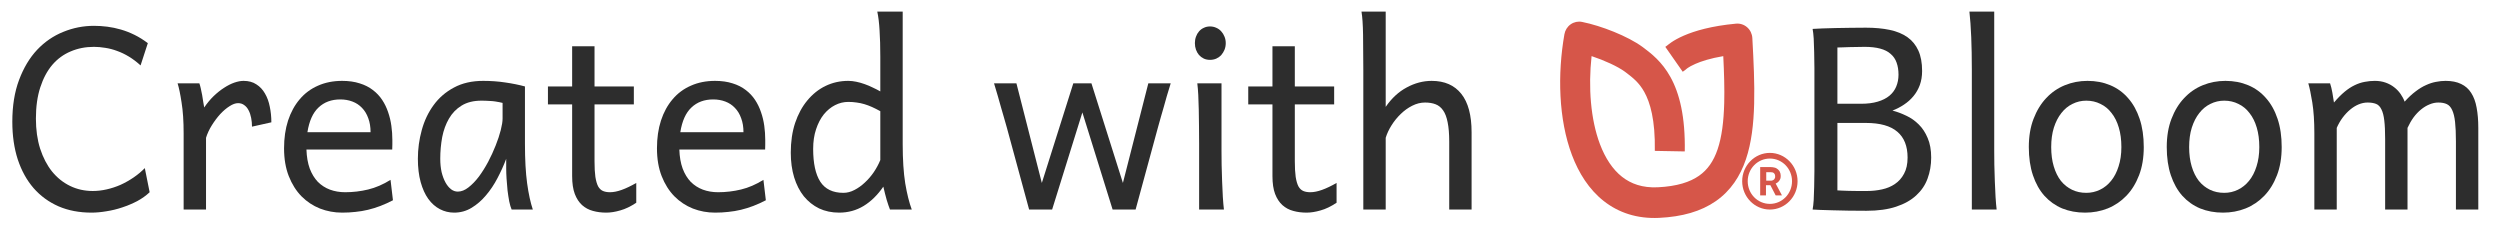 <svg width="154" height="14" viewBox="0 0 154 14" fill="none" xmlns="http://www.w3.org/2000/svg">
<path d="M9.218 11.841C8.999 12.049 8.743 12.232 8.45 12.39C8.157 12.542 7.849 12.672 7.526 12.778C7.208 12.885 6.885 12.964 6.557 13.014C6.229 13.07 5.924 13.098 5.64 13.098C4.885 13.098 4.207 12.969 3.606 12.71C3.004 12.445 2.493 12.072 2.07 11.589C1.648 11.102 1.323 10.512 1.094 9.821C0.87 9.13 0.759 8.356 0.759 7.497C0.759 6.516 0.898 5.658 1.176 4.921C1.454 4.179 1.824 3.562 2.286 3.069C2.753 2.576 3.29 2.208 3.896 1.964C4.502 1.715 5.134 1.591 5.789 1.591C6.058 1.591 6.331 1.609 6.609 1.644C6.887 1.68 7.166 1.738 7.444 1.819C7.727 1.901 8.008 2.01 8.286 2.147C8.564 2.284 8.838 2.455 9.106 2.658L8.659 4.03C8.425 3.816 8.187 3.636 7.943 3.488C7.7 3.341 7.456 3.224 7.213 3.138C6.969 3.046 6.726 2.983 6.483 2.947C6.244 2.907 6.013 2.886 5.789 2.886C5.268 2.886 4.788 2.98 4.351 3.168C3.914 3.351 3.536 3.628 3.218 3.999C2.905 4.37 2.659 4.832 2.48 5.386C2.301 5.935 2.212 6.575 2.212 7.306C2.212 7.992 2.299 8.61 2.473 9.158C2.652 9.707 2.895 10.175 3.203 10.561C3.516 10.947 3.886 11.244 4.314 11.452C4.741 11.661 5.208 11.765 5.715 11.765C5.998 11.765 6.284 11.732 6.572 11.666C6.865 11.6 7.151 11.506 7.429 11.384C7.707 11.257 7.973 11.107 8.227 10.934C8.48 10.761 8.711 10.568 8.92 10.355L9.218 11.841Z" fill="#2D2D2D"/>
<path d="M11.312 12.908V8.221C11.312 7.469 11.27 6.834 11.185 6.316C11.106 5.792 11.024 5.399 10.94 5.135H12.281C12.311 5.216 12.341 5.323 12.37 5.455C12.4 5.582 12.428 5.716 12.453 5.859C12.477 6.001 12.5 6.141 12.52 6.278L12.579 6.621C12.758 6.356 12.952 6.123 13.161 5.92C13.374 5.716 13.588 5.546 13.802 5.409C14.02 5.267 14.231 5.16 14.435 5.089C14.644 5.018 14.832 4.982 15.001 4.982C15.314 4.982 15.578 5.053 15.791 5.196C16.01 5.333 16.186 5.521 16.321 5.759C16.46 5.993 16.559 6.265 16.619 6.575C16.683 6.88 16.716 7.2 16.716 7.535L15.523 7.802C15.523 7.614 15.506 7.434 15.471 7.261C15.436 7.083 15.384 6.928 15.314 6.796C15.245 6.659 15.155 6.552 15.046 6.476C14.942 6.395 14.815 6.354 14.666 6.354C14.507 6.354 14.331 6.417 14.137 6.544C13.943 6.666 13.752 6.829 13.563 7.032C13.379 7.235 13.208 7.464 13.049 7.718C12.89 7.972 12.771 8.229 12.691 8.488V12.908H11.312Z" fill="#2D2D2D"/>
<path d="M18.877 9.212C18.892 9.659 18.959 10.047 19.078 10.378C19.203 10.708 19.369 10.982 19.578 11.201C19.791 11.414 20.04 11.574 20.323 11.681C20.611 11.787 20.924 11.841 21.262 11.841C21.744 11.841 22.216 11.785 22.678 11.673C23.14 11.562 23.6 11.363 24.057 11.079L24.206 12.336C23.943 12.473 23.684 12.59 23.431 12.687C23.177 12.783 22.924 12.862 22.671 12.923C22.417 12.984 22.159 13.027 21.895 13.053C21.637 13.083 21.364 13.098 21.076 13.098C20.599 13.098 20.144 13.014 19.712 12.847C19.279 12.674 18.899 12.423 18.571 12.092C18.244 11.757 17.983 11.343 17.789 10.85C17.595 10.357 17.498 9.786 17.498 9.135C17.498 8.505 17.58 7.936 17.744 7.428C17.913 6.915 18.152 6.478 18.46 6.118C18.768 5.752 19.143 5.472 19.585 5.279C20.027 5.081 20.524 4.982 21.076 4.982C21.483 4.982 21.843 5.033 22.156 5.135C22.469 5.231 22.74 5.368 22.969 5.546C23.197 5.719 23.389 5.922 23.543 6.156C23.697 6.389 23.818 6.641 23.908 6.91C24.002 7.179 24.069 7.461 24.109 7.756C24.149 8.046 24.169 8.333 24.169 8.617V8.914C24.169 9.041 24.166 9.141 24.161 9.212H18.877ZM20.964 6.125C20.417 6.125 19.97 6.29 19.622 6.621C19.274 6.946 19.046 7.454 18.937 8.145H22.827C22.827 7.82 22.78 7.533 22.686 7.284C22.596 7.03 22.467 6.816 22.298 6.643C22.134 6.471 21.938 6.341 21.709 6.255C21.481 6.168 21.232 6.125 20.964 6.125Z" fill="#2D2D2D"/>
<path d="M30.959 6.339C30.899 6.323 30.832 6.308 30.757 6.293C30.683 6.278 30.593 6.262 30.489 6.247C30.39 6.232 30.27 6.222 30.131 6.217C29.997 6.207 29.838 6.201 29.654 6.201C29.167 6.201 28.76 6.303 28.432 6.506C28.109 6.704 27.851 6.971 27.657 7.306C27.463 7.637 27.324 8.018 27.239 8.45C27.16 8.881 27.12 9.326 27.12 9.783C27.12 10.078 27.148 10.35 27.202 10.599C27.262 10.843 27.341 11.056 27.441 11.239C27.54 11.417 27.654 11.556 27.784 11.658C27.913 11.755 28.052 11.803 28.201 11.803C28.419 11.803 28.638 11.716 28.857 11.544C29.08 11.371 29.294 11.15 29.498 10.881C29.701 10.606 29.893 10.302 30.072 9.966C30.25 9.626 30.404 9.29 30.534 8.96C30.668 8.625 30.772 8.31 30.847 8.015C30.921 7.721 30.959 7.484 30.959 7.306V6.339ZM31.517 12.908C31.463 12.786 31.413 12.618 31.368 12.405C31.329 12.191 31.294 11.965 31.264 11.727C31.239 11.483 31.219 11.241 31.204 11.003C31.189 10.764 31.182 10.561 31.182 10.393V9.783C31.033 10.18 30.854 10.576 30.645 10.972C30.442 11.363 30.206 11.716 29.937 12.031C29.674 12.346 29.378 12.603 29.05 12.801C28.723 12.999 28.365 13.098 27.977 13.098C27.664 13.098 27.371 13.027 27.098 12.885C26.825 12.743 26.586 12.532 26.382 12.252C26.183 11.973 26.027 11.627 25.913 11.216C25.799 10.799 25.741 10.322 25.741 9.783C25.741 9.179 25.821 8.589 25.98 8.015C26.139 7.436 26.382 6.923 26.71 6.476C27.038 6.024 27.456 5.663 27.962 5.394C28.469 5.119 29.07 4.982 29.766 4.982C30.248 4.982 30.703 5.015 31.13 5.081C31.557 5.142 31.96 5.223 32.337 5.325V8.869C32.337 9.829 32.382 10.637 32.471 11.292C32.561 11.943 32.678 12.481 32.822 12.908H31.517Z" fill="#2D2D2D"/>
<path d="M33.753 5.325H35.244V2.848H36.623V5.325H39.045V6.43H36.623V9.936C36.623 10.327 36.64 10.647 36.675 10.896C36.715 11.145 36.772 11.34 36.846 11.483C36.926 11.62 37.025 11.714 37.145 11.765C37.264 11.816 37.408 11.841 37.577 11.841C37.791 11.841 38.032 11.793 38.3 11.696C38.568 11.6 38.866 11.457 39.194 11.269V12.489C38.851 12.717 38.523 12.875 38.21 12.961C37.897 13.053 37.609 13.098 37.346 13.098C37.053 13.098 36.779 13.063 36.526 12.992C36.273 12.926 36.049 12.806 35.855 12.633C35.666 12.461 35.517 12.232 35.408 11.948C35.299 11.658 35.244 11.292 35.244 10.85V6.43H33.753V5.325Z" fill="#2D2D2D"/>
<path d="M41.847 9.212C41.862 9.659 41.929 10.047 42.049 10.378C42.173 10.708 42.339 10.982 42.548 11.201C42.762 11.414 43.01 11.574 43.293 11.681C43.582 11.787 43.895 11.841 44.233 11.841C44.714 11.841 45.187 11.785 45.649 11.673C46.111 11.562 46.57 11.363 47.027 11.079L47.176 12.336C46.913 12.473 46.655 12.59 46.401 12.687C46.148 12.783 45.895 12.862 45.641 12.923C45.388 12.984 45.129 13.027 44.866 13.053C44.608 13.083 44.334 13.098 44.046 13.098C43.569 13.098 43.114 13.014 42.682 12.847C42.25 12.674 41.87 12.423 41.542 12.092C41.214 11.757 40.953 11.343 40.759 10.85C40.566 10.357 40.469 9.786 40.469 9.135C40.469 8.505 40.551 7.936 40.715 7.428C40.883 6.915 41.122 6.478 41.43 6.118C41.738 5.752 42.113 5.472 42.556 5.279C42.998 5.081 43.495 4.982 44.046 4.982C44.454 4.982 44.814 5.033 45.127 5.135C45.44 5.231 45.711 5.368 45.939 5.546C46.168 5.719 46.359 5.922 46.513 6.156C46.667 6.389 46.789 6.641 46.878 6.91C46.973 7.179 47.04 7.461 47.08 7.756C47.119 8.046 47.139 8.333 47.139 8.617V8.914C47.139 9.041 47.137 9.141 47.132 9.212H41.847ZM43.934 6.125C43.388 6.125 42.941 6.29 42.593 6.621C42.245 6.946 42.016 7.454 41.907 8.145H45.798C45.798 7.82 45.75 7.533 45.656 7.284C45.567 7.03 45.437 6.816 45.268 6.643C45.105 6.471 44.908 6.341 44.68 6.255C44.451 6.168 44.203 6.125 43.934 6.125Z" fill="#2D2D2D"/>
<path d="M54.227 6.849C54.043 6.748 53.872 6.661 53.713 6.59C53.554 6.519 53.397 6.461 53.243 6.415C53.089 6.369 52.933 6.336 52.774 6.316C52.615 6.29 52.441 6.278 52.252 6.278C51.969 6.278 51.698 6.344 51.44 6.476C51.181 6.608 50.95 6.798 50.746 7.047C50.548 7.296 50.389 7.601 50.27 7.962C50.15 8.318 50.091 8.721 50.091 9.174C50.091 10.063 50.237 10.736 50.53 11.193C50.828 11.65 51.303 11.879 51.954 11.879C52.182 11.879 52.408 11.821 52.632 11.704C52.861 11.587 53.074 11.434 53.273 11.246C53.477 11.059 53.661 10.845 53.825 10.606C53.989 10.362 54.123 10.114 54.227 9.859V6.849ZM55.606 8.869C55.606 9.829 55.658 10.637 55.762 11.292C55.872 11.943 56.006 12.481 56.165 12.908H54.823C54.769 12.776 54.702 12.58 54.622 12.321C54.548 12.057 54.478 11.783 54.413 11.498C54.056 12.016 53.651 12.412 53.199 12.687C52.746 12.961 52.245 13.098 51.693 13.098C51.236 13.098 50.824 13.012 50.456 12.839C50.093 12.661 49.78 12.412 49.517 12.092C49.258 11.767 49.06 11.379 48.92 10.926C48.781 10.469 48.712 9.961 48.712 9.402C48.712 8.726 48.801 8.117 48.98 7.573C49.164 7.03 49.415 6.567 49.733 6.186C50.051 5.8 50.423 5.503 50.851 5.295C51.283 5.086 51.75 4.982 52.252 4.982C52.411 4.982 52.575 5 52.744 5.035C52.918 5.071 53.089 5.119 53.258 5.18C53.432 5.241 53.601 5.312 53.765 5.394C53.929 5.47 54.083 5.549 54.227 5.63V3.496C54.227 2.881 54.212 2.345 54.182 1.888C54.157 1.426 54.11 1.035 54.041 0.714H55.606V8.869Z" fill="#2D2D2D"/>
<path d="M67.233 5.135L69.171 11.269L70.736 5.135H72.115C72.025 5.424 71.946 5.686 71.876 5.92C71.811 6.148 71.749 6.369 71.69 6.583C71.63 6.791 71.57 6.997 71.511 7.2C71.456 7.398 71.397 7.611 71.332 7.84L69.953 12.908H68.537L66.674 6.925L64.811 12.908H63.394L62.016 7.84C61.961 7.637 61.904 7.436 61.844 7.238C61.789 7.04 61.73 6.834 61.665 6.621C61.606 6.407 61.541 6.179 61.471 5.935C61.402 5.691 61.322 5.424 61.233 5.135H62.612L64.177 11.269L66.115 5.135H67.233Z" fill="#2D2D2D"/>
<path d="M73.605 2.658C73.605 2.516 73.627 2.383 73.672 2.261C73.717 2.134 73.779 2.025 73.859 1.934C73.943 1.837 74.042 1.764 74.157 1.713C74.271 1.657 74.398 1.629 74.537 1.629C74.676 1.629 74.805 1.657 74.924 1.713C75.044 1.764 75.145 1.837 75.23 1.934C75.314 2.025 75.381 2.134 75.431 2.261C75.481 2.383 75.506 2.516 75.506 2.658C75.506 2.8 75.481 2.935 75.431 3.062C75.381 3.184 75.314 3.293 75.23 3.389C75.145 3.481 75.044 3.554 74.924 3.61C74.805 3.661 74.676 3.687 74.537 3.687C74.398 3.687 74.271 3.661 74.157 3.61C74.042 3.554 73.943 3.481 73.859 3.389C73.779 3.293 73.717 3.184 73.672 3.062C73.627 2.935 73.605 2.8 73.605 2.658ZM75.245 9.288C75.245 9.532 75.247 9.821 75.252 10.157C75.262 10.487 75.272 10.822 75.282 11.163C75.297 11.503 75.312 11.828 75.327 12.138C75.347 12.448 75.369 12.705 75.394 12.908H73.866V8.869C73.866 8.498 73.864 8.132 73.859 7.771C73.859 7.411 73.854 7.07 73.844 6.75C73.839 6.425 73.829 6.125 73.814 5.851C73.799 5.571 73.779 5.333 73.754 5.135H75.245V9.288Z" fill="#2D2D2D"/>
<path d="M76.892 5.325H78.383V2.848H79.761V5.325H82.184V6.43H79.761V9.936C79.761 10.327 79.779 10.647 79.814 10.896C79.853 11.145 79.91 11.34 79.985 11.483C80.064 11.62 80.164 11.714 80.283 11.765C80.402 11.816 80.546 11.841 80.715 11.841C80.929 11.841 81.17 11.793 81.438 11.696C81.707 11.6 82.005 11.457 82.333 11.269V12.489C81.99 12.717 81.662 12.875 81.349 12.961C81.036 13.053 80.748 13.098 80.484 13.098C80.191 13.098 79.918 13.063 79.665 12.992C79.411 12.926 79.188 12.806 78.994 12.633C78.805 12.461 78.656 12.232 78.546 11.948C78.437 11.658 78.383 11.292 78.383 10.85V6.43H76.892V5.325Z" fill="#2D2D2D"/>
<path d="M89.272 12.908V8.716C89.272 8.239 89.239 7.845 89.175 7.535C89.115 7.225 89.023 6.981 88.899 6.804C88.775 6.621 88.618 6.494 88.429 6.422C88.246 6.351 88.029 6.316 87.781 6.316C87.513 6.316 87.249 6.382 86.991 6.514C86.737 6.641 86.504 6.809 86.29 7.017C86.077 7.22 85.888 7.451 85.724 7.71C85.56 7.97 85.438 8.229 85.359 8.488V12.908H83.98V4.296C83.98 3.473 83.975 2.754 83.965 2.14C83.955 1.52 83.923 1.045 83.868 0.714H85.359V6.583C85.726 6.049 86.159 5.65 86.656 5.386C87.152 5.117 87.664 4.982 88.191 4.982C88.986 4.982 89.594 5.249 90.017 5.782C90.439 6.311 90.65 7.098 90.65 8.145V12.908H89.272Z" fill="#2D2D2D"/>
<path d="M111.768 10.538V4.197C111.768 3.842 111.763 3.511 111.753 3.206C111.748 2.897 111.738 2.62 111.724 2.376C111.709 2.132 111.686 1.934 111.657 1.781C111.82 1.771 112.024 1.761 112.268 1.751C112.511 1.741 112.777 1.733 113.065 1.728C113.358 1.718 113.664 1.713 113.982 1.713C114.305 1.708 114.623 1.705 114.936 1.705C115.487 1.705 115.979 1.751 116.412 1.842C116.844 1.934 117.207 2.084 117.5 2.292C117.793 2.5 118.016 2.775 118.171 3.115C118.325 3.455 118.402 3.875 118.402 4.372C118.402 4.693 118.354 4.982 118.26 5.241C118.166 5.495 118.034 5.724 117.865 5.927C117.701 6.125 117.507 6.298 117.284 6.445C117.065 6.593 116.829 6.715 116.576 6.811C116.864 6.887 117.149 6.994 117.433 7.131C117.716 7.263 117.969 7.441 118.193 7.665C118.421 7.888 118.605 8.168 118.744 8.503C118.888 8.833 118.961 9.235 118.961 9.707C118.961 10.169 118.886 10.601 118.737 11.003C118.593 11.399 118.359 11.744 118.036 12.039C117.718 12.334 117.306 12.565 116.799 12.732C116.297 12.9 115.689 12.984 114.973 12.984C114.596 12.984 114.228 12.982 113.87 12.976C113.517 12.971 113.192 12.964 112.894 12.954C112.601 12.948 112.345 12.941 112.126 12.931C111.912 12.926 111.756 12.918 111.657 12.908C111.686 12.755 111.709 12.56 111.724 12.321C111.738 12.082 111.748 11.813 111.753 11.513C111.763 11.213 111.768 10.888 111.768 10.538ZM113.184 11.727C113.254 11.732 113.348 11.737 113.468 11.742C113.587 11.747 113.726 11.752 113.885 11.757C114.044 11.757 114.218 11.76 114.407 11.765C114.6 11.765 114.802 11.765 115.01 11.765C115.328 11.765 115.636 11.732 115.935 11.666C116.238 11.6 116.504 11.488 116.732 11.33C116.966 11.173 117.152 10.962 117.291 10.698C117.435 10.434 117.507 10.103 117.507 9.707C117.507 9.001 117.296 8.47 116.874 8.114C116.456 7.754 115.81 7.573 114.936 7.573H113.184V11.727ZM113.184 6.392H114.638C115.035 6.392 115.378 6.349 115.666 6.262C115.959 6.176 116.2 6.054 116.389 5.897C116.578 5.739 116.717 5.551 116.807 5.333C116.901 5.109 116.948 4.865 116.948 4.601C116.948 4.317 116.908 4.068 116.829 3.854C116.754 3.641 116.633 3.463 116.464 3.321C116.3 3.173 116.084 3.064 115.815 2.993C115.552 2.922 115.234 2.886 114.861 2.886C114.717 2.886 114.563 2.889 114.399 2.894C114.235 2.894 114.076 2.897 113.922 2.902C113.768 2.907 113.627 2.912 113.497 2.917C113.368 2.917 113.264 2.919 113.184 2.925V6.392Z" fill="#2D2D2D"/>
<path d="M122.844 9.288C122.844 9.532 122.846 9.819 122.851 10.149C122.861 10.479 122.871 10.815 122.881 11.155C122.896 11.495 122.911 11.821 122.926 12.13C122.945 12.44 122.968 12.7 122.993 12.908H121.465V4.296C121.465 3.554 121.452 2.884 121.428 2.284C121.403 1.68 121.365 1.156 121.316 0.714H122.844V9.288Z" fill="#2D2D2D"/>
<path d="M126.354 9.059C126.354 9.501 126.406 9.898 126.511 10.248C126.615 10.599 126.761 10.896 126.95 11.14C127.144 11.379 127.373 11.562 127.636 11.688C127.899 11.816 128.192 11.879 128.515 11.879C128.814 11.879 129.094 11.816 129.358 11.688C129.621 11.562 129.85 11.379 130.043 11.14C130.242 10.896 130.396 10.599 130.505 10.248C130.62 9.898 130.677 9.501 130.677 9.059C130.677 8.612 130.625 8.213 130.52 7.863C130.416 7.507 130.267 7.207 130.073 6.964C129.884 6.715 129.656 6.527 129.387 6.4C129.124 6.268 128.833 6.201 128.515 6.201C128.212 6.201 127.929 6.268 127.666 6.4C127.402 6.527 127.174 6.715 126.98 6.964C126.786 7.207 126.632 7.507 126.518 7.863C126.409 8.213 126.354 8.612 126.354 9.059ZM124.975 9.059C124.975 8.404 125.072 7.825 125.266 7.322C125.46 6.814 125.721 6.387 126.048 6.041C126.376 5.691 126.759 5.427 127.196 5.249C127.633 5.071 128.098 4.982 128.59 4.982C129.102 4.982 129.569 5.071 129.991 5.249C130.418 5.427 130.784 5.691 131.087 6.041C131.395 6.387 131.633 6.814 131.802 7.322C131.971 7.825 132.056 8.404 132.056 9.059C132.056 9.715 131.959 10.294 131.765 10.797C131.571 11.3 131.31 11.722 130.982 12.062C130.654 12.402 130.272 12.661 129.835 12.839C129.397 13.012 128.933 13.098 128.441 13.098C127.929 13.098 127.46 13.012 127.032 12.839C126.61 12.661 126.245 12.402 125.937 12.062C125.634 11.722 125.398 11.3 125.229 10.797C125.06 10.294 124.975 9.715 124.975 9.059Z" fill="#2D2D2D"/>
<path d="M134.851 9.059C134.851 9.501 134.903 9.898 135.007 10.248C135.111 10.599 135.258 10.896 135.447 11.14C135.641 11.379 135.869 11.562 136.132 11.688C136.396 11.816 136.689 11.879 137.012 11.879C137.31 11.879 137.591 11.816 137.854 11.688C138.117 11.562 138.346 11.379 138.54 11.14C138.739 10.896 138.893 10.599 139.002 10.248C139.116 9.898 139.173 9.501 139.173 9.059C139.173 8.612 139.121 8.213 139.017 7.863C138.912 7.507 138.763 7.207 138.57 6.964C138.381 6.715 138.152 6.527 137.884 6.4C137.621 6.268 137.33 6.201 137.012 6.201C136.709 6.201 136.426 6.268 136.162 6.4C135.899 6.527 135.67 6.715 135.477 6.964C135.283 7.207 135.129 7.507 135.015 7.863C134.905 8.213 134.851 8.612 134.851 9.059ZM133.472 9.059C133.472 8.404 133.569 7.825 133.762 7.322C133.956 6.814 134.217 6.387 134.545 6.041C134.873 5.691 135.255 5.427 135.693 5.249C136.13 5.071 136.595 4.982 137.086 4.982C137.598 4.982 138.065 5.071 138.488 5.249C138.915 5.427 139.28 5.691 139.583 6.041C139.891 6.387 140.13 6.814 140.299 7.322C140.468 7.825 140.552 8.404 140.552 9.059C140.552 9.715 140.455 10.294 140.261 10.797C140.068 11.3 139.807 11.722 139.479 12.062C139.151 12.402 138.768 12.661 138.331 12.839C137.894 13.012 137.429 13.098 136.937 13.098C136.426 13.098 135.956 13.012 135.529 12.839C135.106 12.661 134.741 12.402 134.433 12.062C134.13 11.722 133.894 11.3 133.725 10.797C133.556 10.294 133.472 9.715 133.472 9.059Z" fill="#2D2D2D"/>
<path d="M148.303 12.908H146.925V8.564C146.925 8.091 146.907 7.71 146.872 7.421C146.838 7.126 146.778 6.897 146.694 6.735C146.614 6.567 146.505 6.455 146.366 6.4C146.226 6.344 146.053 6.316 145.844 6.316C145.66 6.316 145.476 6.354 145.292 6.43C145.109 6.506 144.932 6.616 144.763 6.758C144.599 6.895 144.445 7.06 144.301 7.253C144.162 7.441 144.043 7.649 143.943 7.878V12.908H142.564V8.221C142.564 7.469 142.522 6.834 142.438 6.316C142.353 5.792 142.271 5.399 142.192 5.135H143.533C143.588 5.297 143.635 5.49 143.675 5.714C143.715 5.932 143.747 6.133 143.772 6.316C144 6.047 144.219 5.826 144.428 5.653C144.636 5.48 144.843 5.345 145.046 5.249C145.255 5.147 145.461 5.079 145.665 5.043C145.869 5.002 146.077 4.982 146.291 4.982C146.535 4.982 146.756 5.018 146.954 5.089C147.153 5.16 147.327 5.254 147.476 5.371C147.63 5.488 147.762 5.625 147.871 5.782C147.98 5.935 148.065 6.095 148.125 6.262C148.358 6.003 148.584 5.792 148.803 5.63C149.021 5.462 149.235 5.333 149.444 5.241C149.652 5.145 149.856 5.079 150.055 5.043C150.259 5.002 150.457 4.982 150.651 4.982C151.029 4.982 151.347 5.046 151.605 5.173C151.863 5.295 152.07 5.477 152.224 5.721C152.383 5.965 152.495 6.268 152.559 6.628C152.629 6.989 152.663 7.406 152.663 7.878V12.908H151.285V8.716C151.285 8.224 151.267 7.822 151.232 7.512C151.198 7.202 151.138 6.958 151.054 6.781C150.974 6.603 150.865 6.481 150.726 6.415C150.587 6.349 150.413 6.316 150.204 6.316C150.02 6.316 149.839 6.354 149.66 6.43C149.481 6.501 149.307 6.605 149.138 6.743C148.974 6.875 148.82 7.037 148.676 7.23C148.537 7.423 148.413 7.639 148.303 7.878V12.908Z" fill="#2D2D2D"/>
<path fill-rule="evenodd" clip-rule="evenodd" d="M96.755 1.497C96.959 1.354 97.211 1.301 97.453 1.35C98.633 1.585 100.281 2.232 101.174 2.888C101.179 2.891 101.184 2.895 101.189 2.899C101.22 2.922 101.252 2.947 101.286 2.972C101.707 3.291 102.372 3.794 102.896 4.738C103.46 5.753 103.819 7.185 103.782 9.328L101.937 9.294C101.97 7.375 101.644 6.305 101.291 5.669C100.964 5.08 100.578 4.786 100.169 4.474C100.143 4.454 100.116 4.434 100.09 4.414C99.648 4.092 98.832 3.718 98.041 3.456C97.832 5.381 97.983 7.356 98.554 8.873C98.888 9.757 99.346 10.439 99.913 10.887C100.466 11.323 101.176 11.581 102.113 11.537C103.314 11.48 104.112 11.209 104.655 10.83C105.187 10.46 105.556 9.931 105.805 9.197C106.06 8.444 106.181 7.497 106.212 6.342C106.235 5.465 106.205 4.504 106.154 3.458C105.345 3.594 104.795 3.778 104.442 3.932C104.204 4.035 104.055 4.125 103.976 4.179C103.937 4.205 103.915 4.222 103.908 4.228C103.88 4.254 103.852 4.278 103.822 4.3L103.656 4.421L102.583 2.886L102.711 2.793C102.723 2.783 102.735 2.772 102.749 2.76C102.802 2.717 102.87 2.665 102.958 2.606C103.133 2.487 103.381 2.343 103.719 2.196C104.396 1.902 105.426 1.597 106.94 1.457C107.189 1.434 107.437 1.515 107.626 1.682C107.816 1.849 107.93 2.088 107.944 2.343C108.023 3.78 108.089 5.152 108.056 6.393C108.024 7.63 107.893 8.797 107.548 9.814C107.197 10.85 106.617 11.746 105.695 12.389C104.784 13.023 103.621 13.354 102.197 13.421C100.849 13.484 99.704 13.105 98.785 12.379C97.88 11.665 97.25 10.66 96.832 9.551C96.002 7.349 95.937 4.559 96.368 2.108C96.412 1.86 96.551 1.639 96.755 1.497Z" fill="#D65649"/>
<path d="M109.024 9.418C108.084 9.418 107.318 10.202 107.318 11.163C107.318 12.125 108.084 12.908 109.024 12.908C109.964 12.908 110.73 12.125 110.73 11.163C110.73 10.202 109.964 9.418 109.024 9.418ZM109.024 9.767C109.78 9.767 110.389 10.39 110.389 11.163C110.389 11.936 109.78 12.559 109.024 12.559C108.268 12.559 107.659 11.936 107.659 11.163C107.659 10.39 108.268 9.767 109.024 9.767ZM108.427 10.291V12.036H108.784V11.409H109.056L109.381 12.036H109.76V12.019L109.381 11.305C109.415 11.287 109.47 11.269 109.504 11.234C109.555 11.199 109.571 11.165 109.605 11.13C109.639 11.078 109.658 11.041 109.675 10.989C109.692 10.937 109.691 10.884 109.691 10.814C109.691 10.727 109.671 10.655 109.637 10.585C109.62 10.533 109.571 10.485 109.52 10.433C109.452 10.38 109.397 10.341 109.312 10.324C109.244 10.306 109.158 10.291 109.056 10.291L108.427 10.291ZM108.8 10.607H109.077C109.163 10.607 109.229 10.62 109.28 10.673C109.331 10.725 109.349 10.782 109.349 10.869C109.349 10.904 109.351 10.938 109.333 10.973C109.316 11.008 109.297 11.042 109.28 11.06C109.263 11.077 109.229 11.092 109.195 11.109C109.161 11.126 109.129 11.13 109.077 11.13H108.8V10.607Z" fill="#D65649"/>
</svg>
